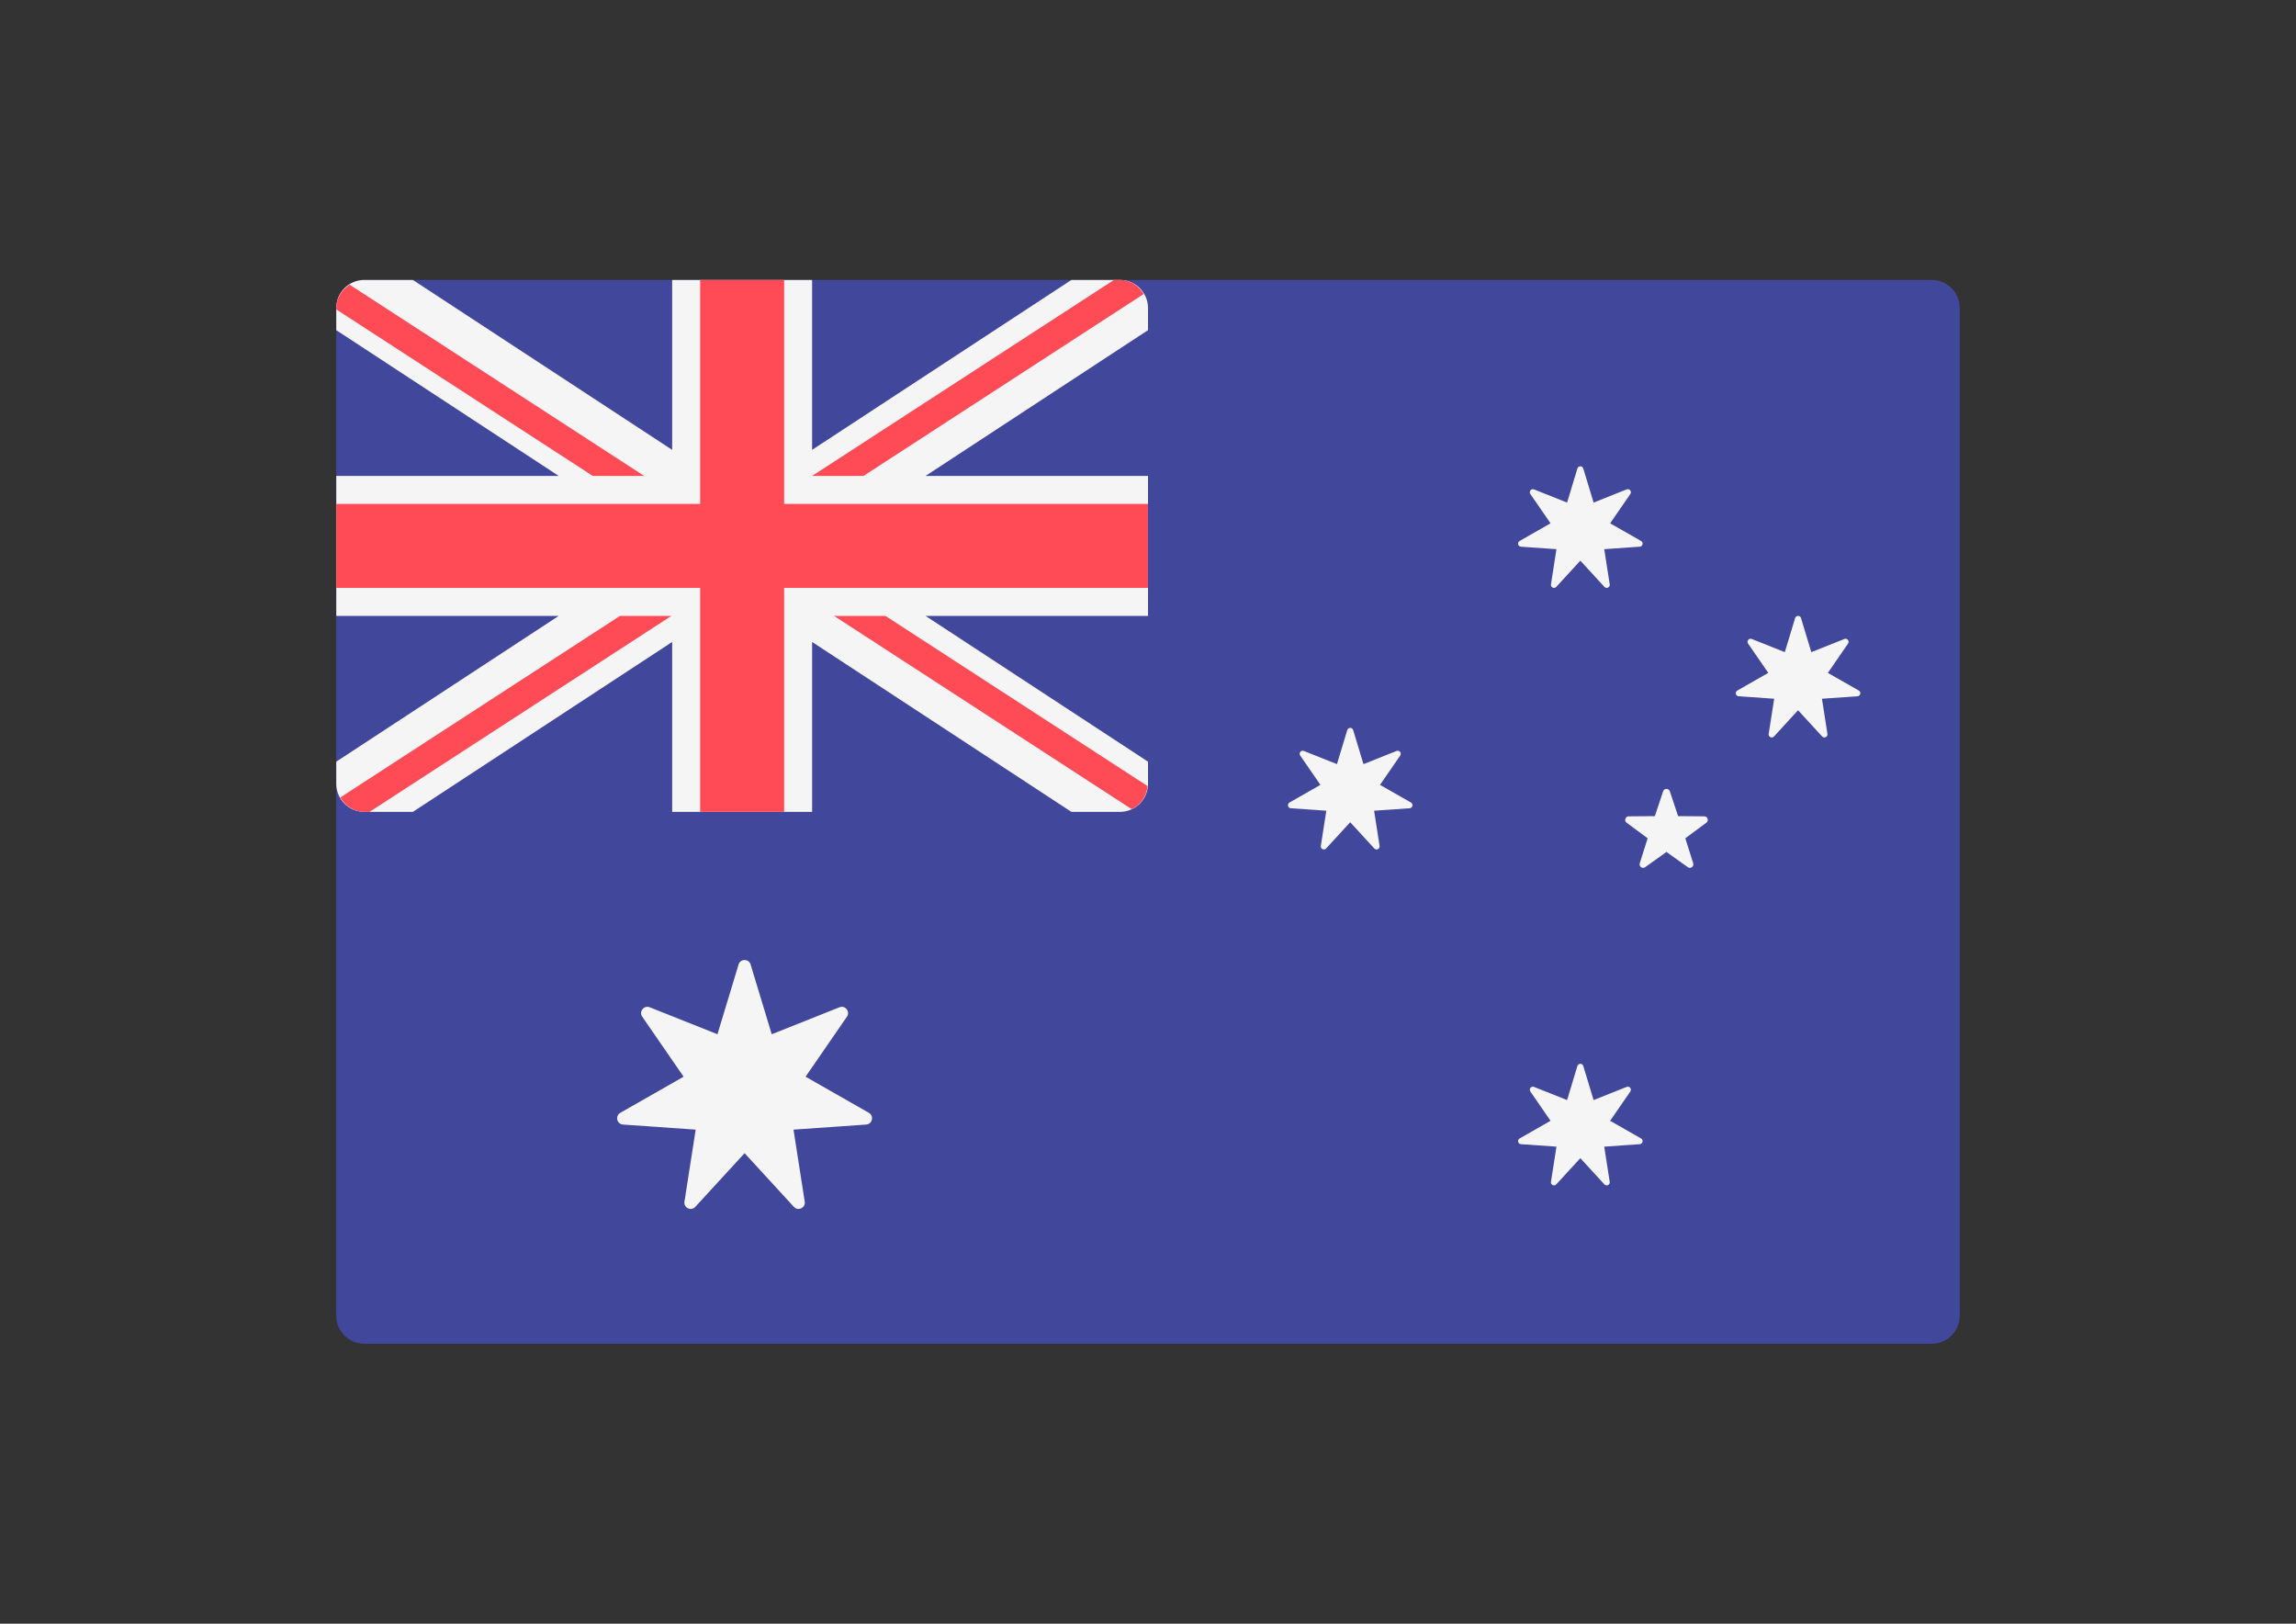 <?xml version="1.0" encoding="utf-8"?>
<!-- Generator: Adobe Illustrator 16.0.0, SVG Export Plug-In . SVG Version: 6.00 Build 0)  -->
<!DOCTYPE svg PUBLIC "-//W3C//DTD SVG 1.1//EN" "http://www.w3.org/Graphics/SVG/1.1/DTD/svg11.dtd">
<svg version="1.1" id="Layer_1" xmlns="http://www.w3.org/2000/svg" xmlns:xlink="http://www.w3.org/1999/xlink" x="0px" y="0px"
	 width="841.889px" height="595.281px" viewBox="0 0 841.889 595.281" enable-background="new 0 0 841.889 595.281"
	 xml:space="preserve">
<rect x="0" y="0" width="841.889" height="595.281" fill="#333333" stroke="none"/>
<path fill="#41479B" d="M708.32,492.646H133.569c-5.668,0-10.264-4.596-10.264-10.264V112.898c0-5.668,4.596-10.264,10.264-10.264
	h574.752c5.668,0,10.264,4.596,10.264,10.264v369.484C718.583,488.052,713.988,492.646,708.32,492.646z"/>
<path fill="#F5F5F5" d="M410.68,102.635h-17.828l-95.07,62.288v-62.288h-51.316v62.288l-95.07-62.288h-17.826
	c-5.668,0-10.264,4.595-10.264,10.263v8.142l81.565,53.438h-81.565v51.317h81.565l-81.565,53.44v8.141
	c0,5.668,4.596,10.264,10.264,10.264h17.828l95.07-62.288v62.288h51.317v-62.288l95.069,62.288h17.827
	c5.668,0,10.265-4.596,10.265-10.264v-8.141l-81.566-53.439h81.564v-51.317h-81.565l81.565-53.438v-8.142
	C420.944,107.23,416.348,102.635,410.68,102.635z"/>
<g>
	<polygon fill="#FF4B55" points="420.944,184.744 287.519,184.744 287.519,102.635 256.73,102.635 256.73,184.744 123.305,184.744 
		123.305,215.533 256.73,215.533 256.73,297.64 287.519,297.64 287.519,215.533 420.944,215.533 	"/>
	<path fill="#FF4B55" d="M236.202,174.479L128.196,104.37c-2.874,1.819-4.891,4.875-4.891,8.528v0.533l94.046,61.048H236.202z"/>
	<path fill="#FF4B55" d="M316.634,174.479l102.749-66.696c-1.786-3.021-4.938-5.147-8.703-5.147h-2.22l-110.677,71.844H316.634z"/>
	<path fill="#FF4B55" d="M227.332,225.797l-102.552,66.569c1.768,3.095,4.968,5.274,8.788,5.274h1.936l110.681-71.844H227.332z"/>
	<path fill="#FF4B55" d="M420.781,288.182l-96.112-62.386h-18.851l109.143,70.847C418.231,295.126,420.473,291.946,420.781,288.182z
		"/>
</g>
<g>
	<path fill="#F5F5F5" d="M275.23,353.599l7.747,25.575l24.826-9.889c2.118-0.844,4.044,1.572,2.751,3.448l-15.166,22.003
		l23.209,13.243c1.979,1.13,1.293,4.142-0.981,4.301l-26.658,1.861l4.117,26.404c0.351,2.253-2.433,3.594-3.975,1.913
		l-18.077-19.681l-18.076,19.681c-1.542,1.68-4.325,0.339-3.975-1.913l4.117-26.404l-26.658-1.861
		c-2.274-0.159-2.962-3.171-0.981-4.301l23.209-13.243l-15.166-22.003c-1.293-1.876,0.633-4.292,2.751-3.448l24.826,9.889
		l7.747-25.575C271.481,351.417,274.57,351.417,275.23,353.599z"/>
	<path fill="#F5F5F5" d="M580.552,171.759l3.784,12.493l12.127-4.83c1.033-0.411,1.976,0.768,1.343,1.686l-7.407,10.748
		l11.337,6.471c0.968,0.551,0.632,2.022-0.48,2.1l-13.021,0.909l2.011,12.897c0.172,1.101-1.188,1.755-1.942,0.935l-8.83-9.614
		l-8.83,9.614c-0.754,0.819-2.112,0.165-1.942-0.935l2.011-12.897l-13.021-0.909c-1.112-0.077-1.448-1.549-0.48-2.1l11.337-6.471
		l-7.407-10.748c-0.633-0.918,0.31-2.097,1.343-1.686l12.127,4.83l3.784-12.493C578.72,170.693,580.23,170.693,580.552,171.759z"/>
	<path fill="#F5F5F5" d="M496.17,267.65l3.784,12.492l12.127-4.829c1.033-0.412,1.975,0.768,1.343,1.685l-7.407,10.749l11.337,6.47
		c0.967,0.551,0.631,2.023-0.48,2.1l-13.021,0.909l2.01,12.897c0.173,1.102-1.188,1.756-1.941,0.936l-8.83-9.614l-8.83,9.614
		c-0.754,0.819-2.113,0.165-1.942-0.936l2.011-12.897l-13.021-0.909c-1.112-0.076-1.448-1.549-0.48-2.1l11.337-6.47l-7.407-10.749
		c-0.633-0.917,0.31-2.097,1.343-1.685l12.126,4.829l3.785-12.492C494.338,266.584,495.847,266.584,496.17,267.65z"/>
	<path fill="#F5F5F5" d="M660.385,226.595l3.784,12.493l12.126-4.83c1.034-0.411,1.976,0.768,1.343,1.685l-7.407,10.749l11.338,6.47
		c0.967,0.552,0.631,2.023-0.48,2.101l-13.021,0.909l2.01,12.896c0.172,1.102-1.188,1.756-1.94,0.936l-8.83-9.614l-8.831,9.614
		c-0.753,0.819-2.112,0.165-1.941-0.936l2.011-12.896l-13.022-0.909c-1.111-0.077-1.447-1.549-0.479-2.101l11.337-6.47
		l-7.407-10.749c-0.633-0.917,0.309-2.096,1.343-1.685l12.126,4.83l3.785-12.493C658.552,225.529,660.062,225.529,660.385,226.595z"
		/>
	<path fill="#F5F5F5" d="M580.552,390.811l3.784,12.493l12.127-4.831c1.033-0.412,1.976,0.768,1.343,1.685l-7.407,10.749
		l11.337,6.47c0.968,0.552,0.632,2.023-0.48,2.1l-13.021,0.909l2.011,12.897c0.172,1.102-1.188,1.756-1.942,0.935l-8.83-9.613
		l-8.83,9.613c-0.754,0.82-2.112,0.165-1.942-0.935l2.011-12.897l-13.021-0.909c-1.112-0.076-1.448-1.548-0.48-2.1l11.337-6.47
		l-7.407-10.749c-0.633-0.917,0.31-2.097,1.343-1.685l12.127,4.831l3.784-12.493C578.72,389.745,580.23,389.745,580.552,390.811z"/>
	<path fill="#F5F5F5" d="M609.83,290.098l-3.038,9.11l-9.603,0.075c-1.243,0.01-1.759,1.596-0.758,2.334l7.725,5.706l-2.897,9.155
		c-0.374,1.187,0.976,2.166,1.985,1.443l7.813-5.585l7.813,5.585c1.011,0.723,2.359-0.259,1.985-1.443l-2.897-9.155l7.725-5.706
		c1.001-0.739,0.485-2.324-0.758-2.334l-9.603-0.075l-3.038-9.11C611.892,288.919,610.223,288.919,609.83,290.098z"/>
</g>
</svg>
